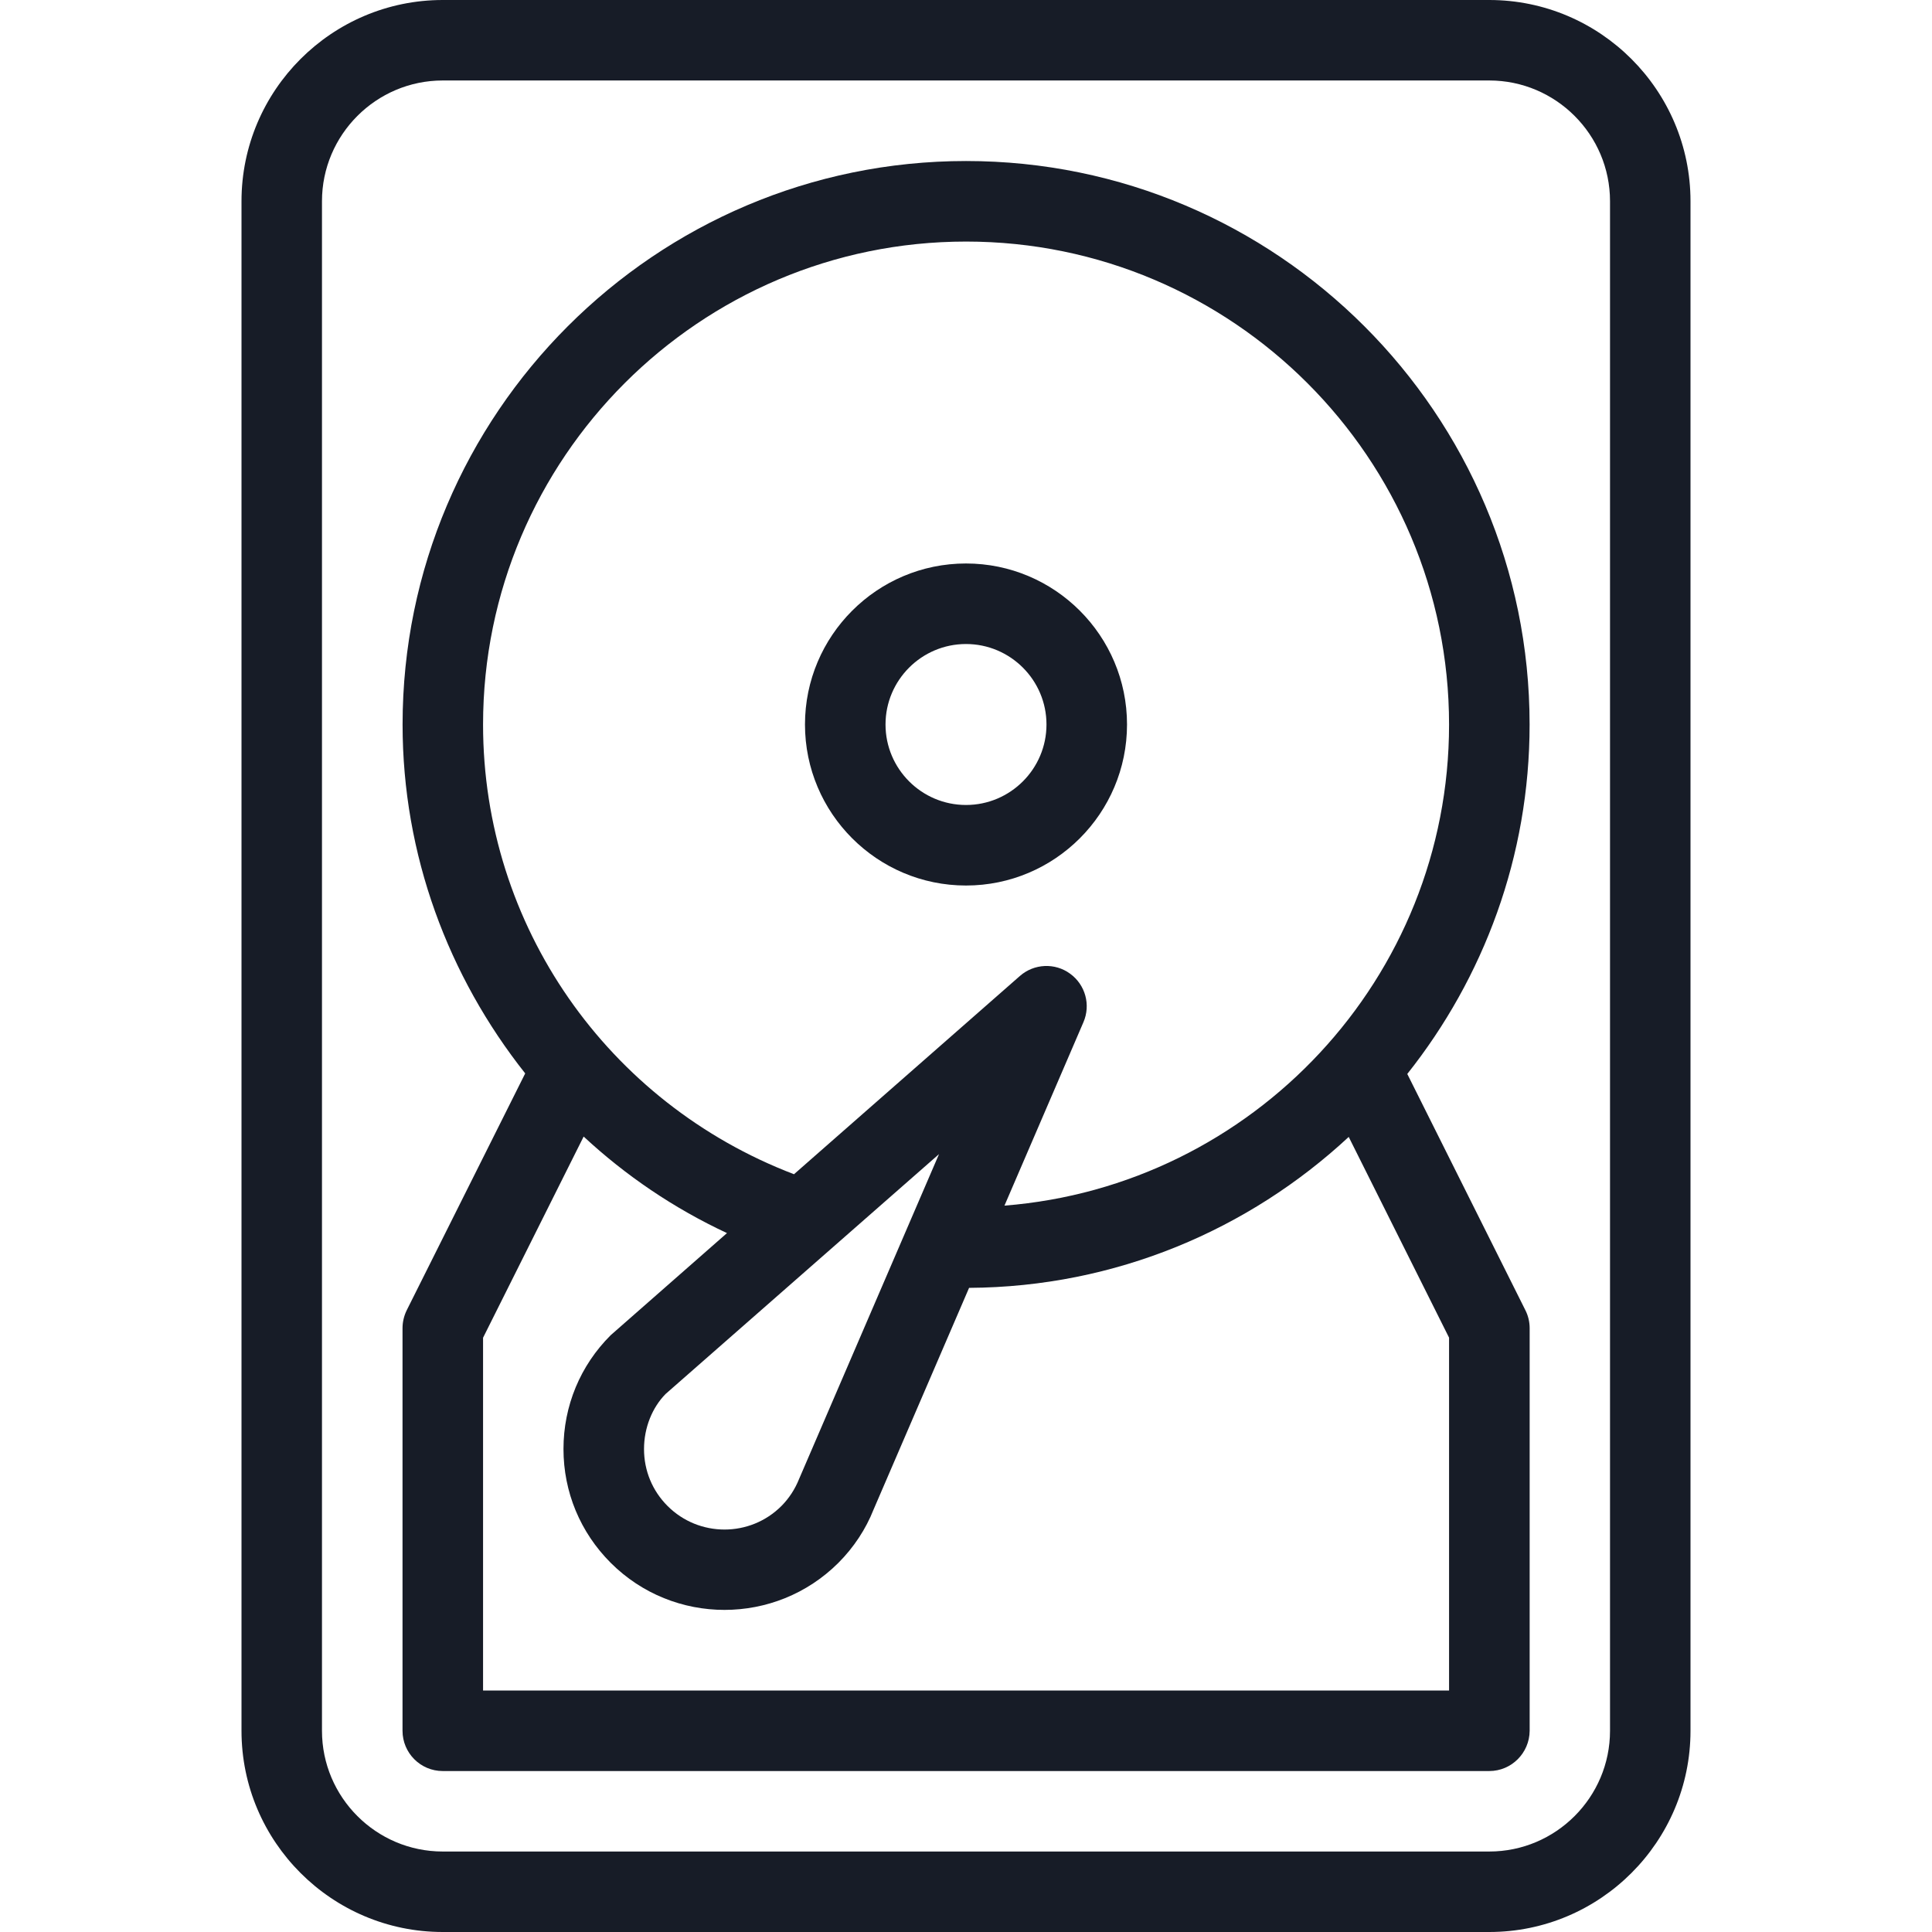 <svg width="32" height="32" viewBox="0 0 32 32" fill="none" xmlns="http://www.w3.org/2000/svg">
<path d="M24.667 0H7.333C5.496 0 4 1.496 4 3.333V28.667C4 30.504 5.496 32 7.333 32H24.667C26.504 32 28 30.504 28 28.667V3.333C28 1.496 26.504 0 24.667 0ZM26.667 28.667C26.667 29.769 25.769 30.667 24.667 30.667H7.333C6.231 30.667 5.333 29.769 5.333 28.667V3.333C5.333 2.231 6.231 1.333 7.333 1.333H24.667C25.769 1.333 26.667 2.231 26.667 3.333V28.667H26.667Z" fill="#171C27"/>
<path d="M23.309 17.788C24.573 16.196 25.335 14.187 25.335 12C25.335 6.853 21.148 2.667 16.001 2.667C10.855 2.667 6.668 6.853 6.668 12C6.668 14.16 7.424 16.169 8.699 17.779L6.737 21.701C6.691 21.795 6.667 21.896 6.667 22V28.667C6.667 29.035 6.965 29.334 7.333 29.334H24.667C25.035 29.334 25.333 29.035 25.336 28.667V22C25.336 21.896 25.312 21.793 25.265 21.701L23.309 17.788ZM8.001 12.001C8.001 7.589 11.589 4.001 16.001 4.001C20.413 4.001 24.001 7.589 24.001 12.001C24.001 16.199 20.752 19.644 16.637 19.969L17.945 16.931C18.069 16.644 17.977 16.311 17.725 16.128C17.475 15.944 17.128 15.959 16.893 16.165L13.151 19.449C10.063 18.269 8.001 15.332 8.001 12.001ZM15.553 19.116L13.236 24.495C13.168 24.665 13.069 24.817 12.943 24.944C12.423 25.464 11.577 25.464 11.057 24.944C10.805 24.692 10.667 24.359 10.667 24.001C10.667 23.644 10.805 23.311 11.025 23.088L15.553 19.116ZM24.001 28H8.001V22.157L9.667 18.825C10.363 19.471 11.157 20.011 12.041 20.424L10.115 22.115C9.611 22.617 9.333 23.287 9.333 24C9.333 24.712 9.611 25.381 10.115 25.885C10.635 26.405 11.317 26.665 12 26.665C12.683 26.665 13.365 26.405 13.885 25.887C14.141 25.631 14.341 25.327 14.469 25.003L16.051 21.331C18.479 21.317 20.684 20.368 22.339 18.831L24.001 22.156V28H24.001Z" fill="#171C27"/>
<path d="M16 14.667C17.471 14.667 18.667 13.471 18.667 12C18.667 10.529 17.471 9.333 16 9.333C14.529 9.333 13.333 10.529 13.333 12C13.333 13.471 14.529 14.667 16 14.667ZM16 10.667C16.735 10.667 17.333 11.265 17.333 12C17.333 12.735 16.735 13.333 16 13.333C15.265 13.333 14.667 12.735 14.667 12C14.667 11.265 15.265 10.667 16 10.667Z" fill="#171C27"/>
</svg>
